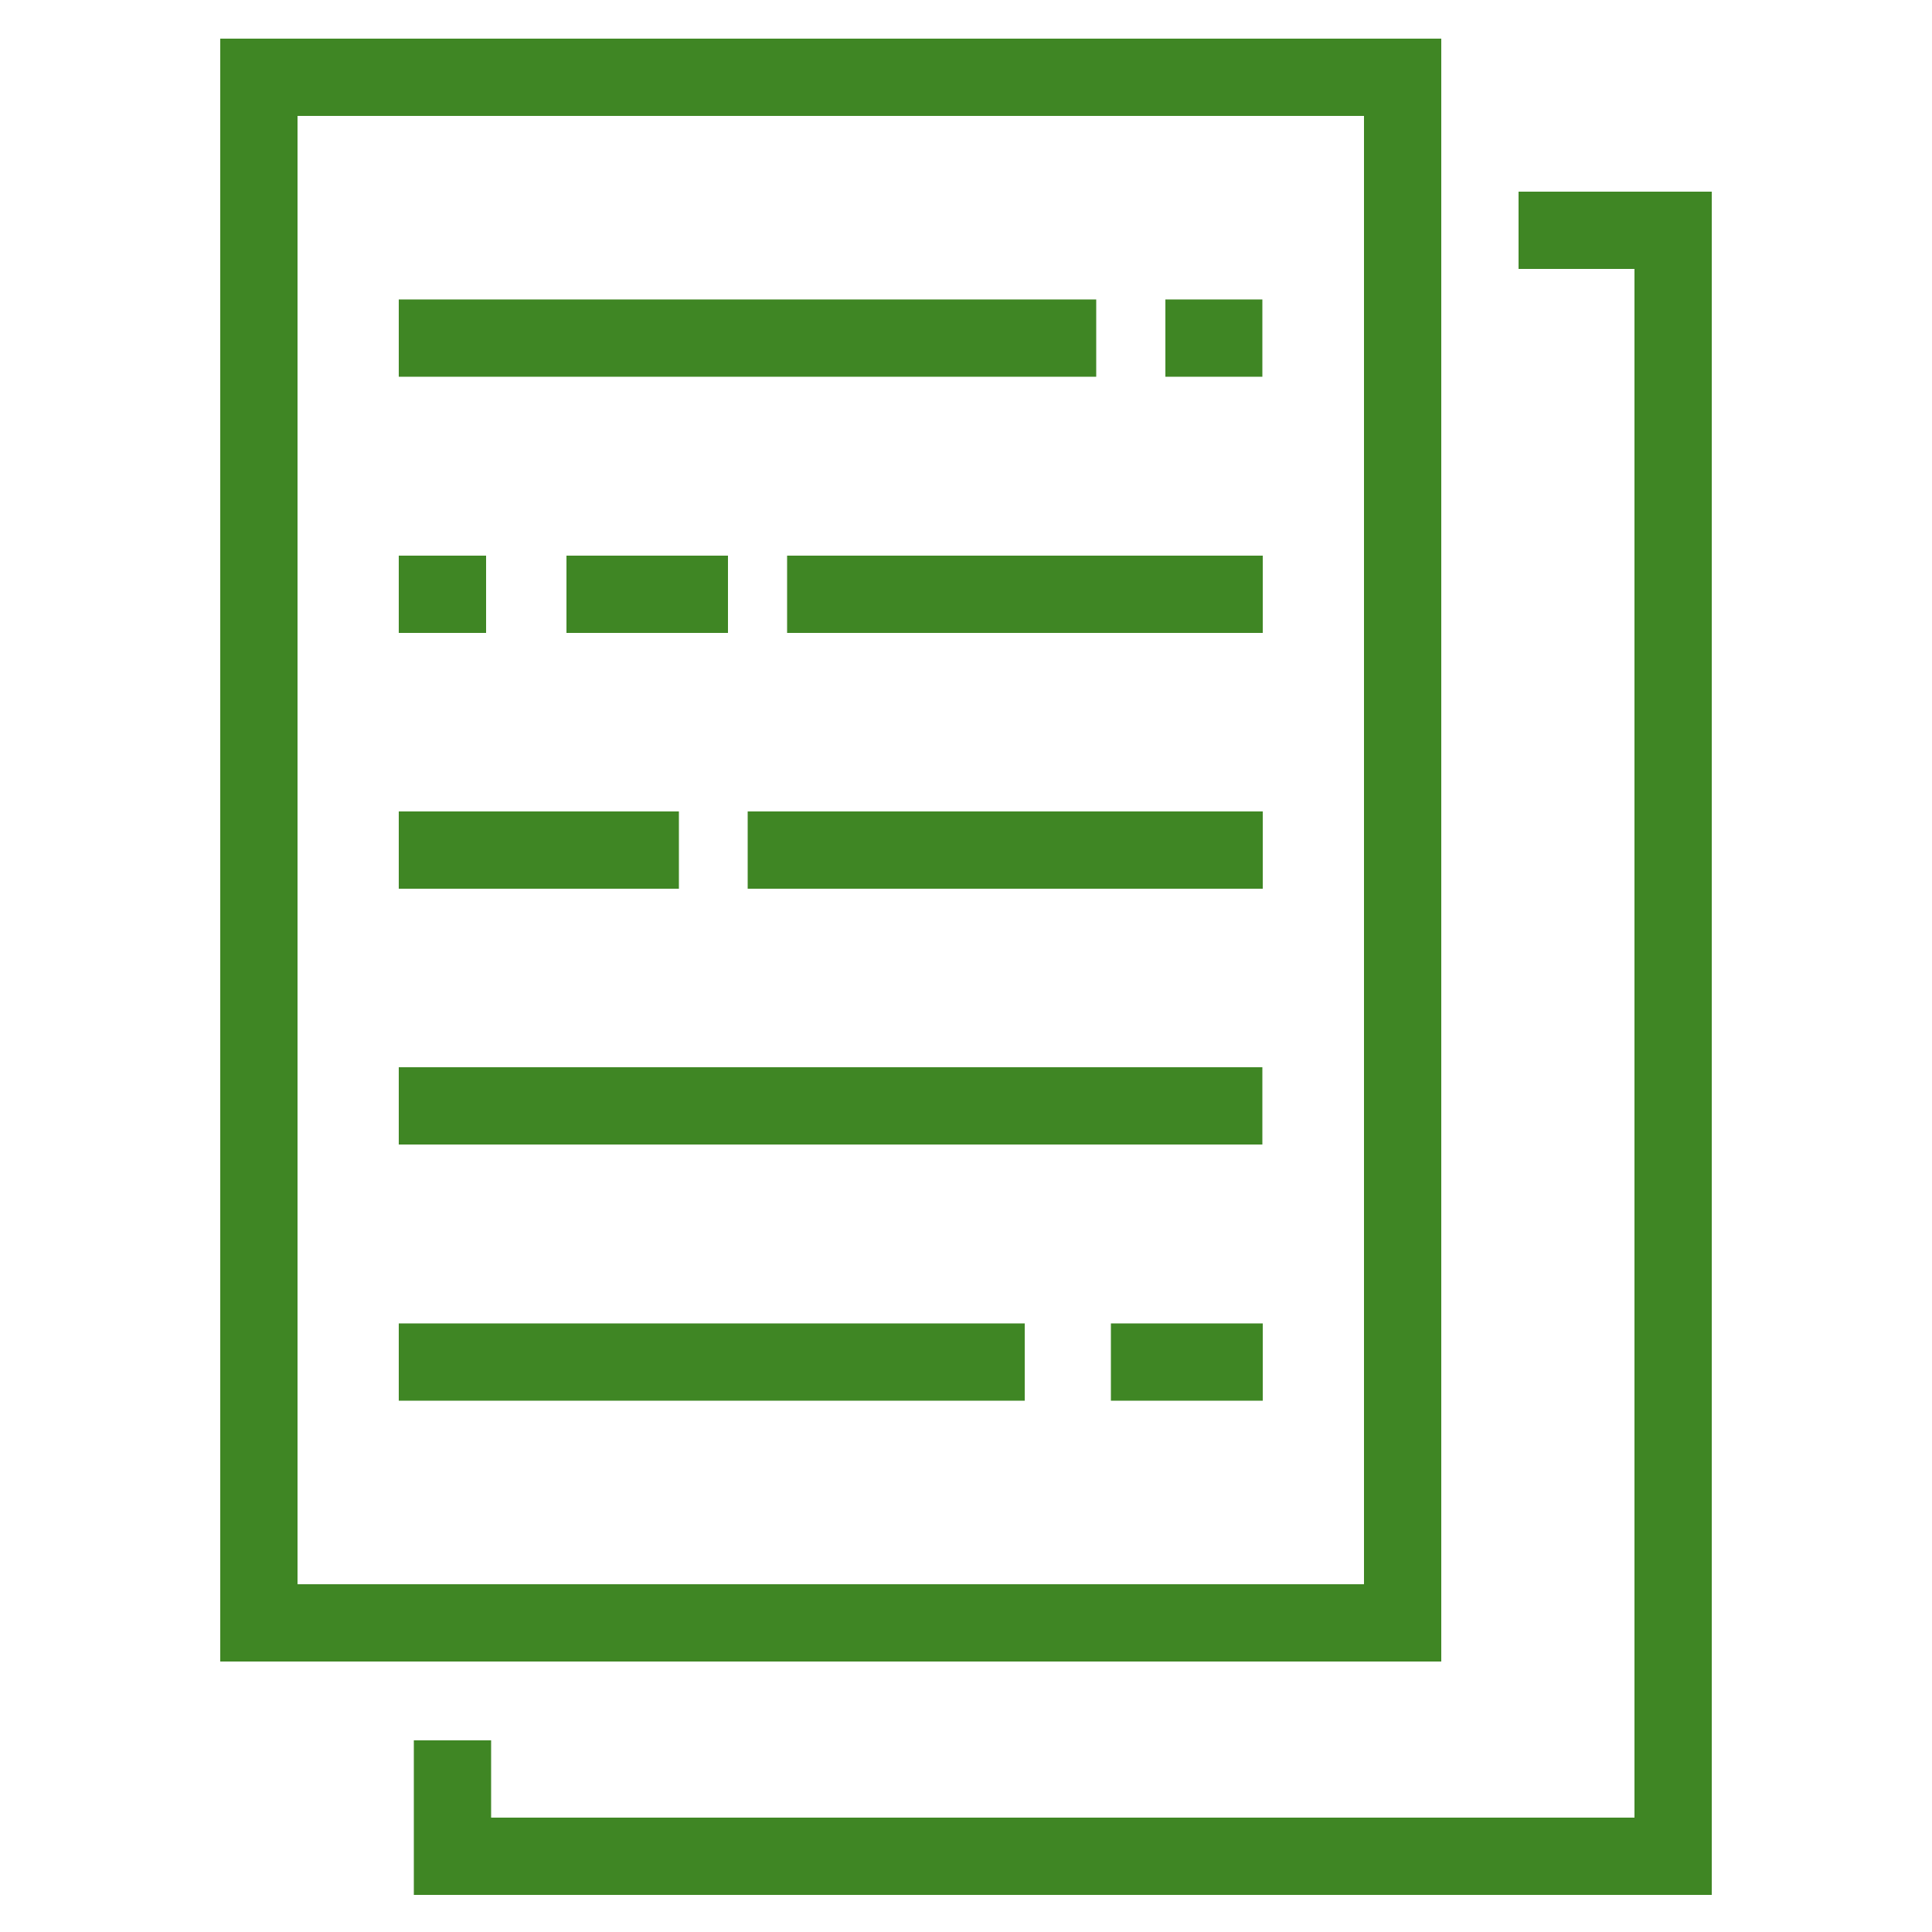 <svg xmlns="http://www.w3.org/2000/svg" viewBox="0 0 50 50"><defs><style>.cls-1{fill:#3f8624;}</style></defs><title>AWS-IoT-Analytics_Data-Set_light-bg</title><g id="Working"><path class="cls-1" d="M35.3,3V41H7.7V3H35.3m2-2H5.7V43H37.3V1Z"/><rect class="cls-1" x="30.16" y="7.75" width="2.51" height="2"/><rect class="cls-1" x="10.32" y="7.75" width="18.05" height="2"/><rect class="cls-1" x="20.37" y="14.38" width="12.31" height="2"/><rect class="cls-1" x="14.66" y="14.38" width="4.18" height="2"/><rect class="cls-1" x="10.32" y="14.38" width="2.26" height="2"/><rect class="cls-1" x="19.35" y="21" width="13.33" height="2"/><rect class="cls-1" x="10.32" y="21" width="7.25" height="2"/><rect class="cls-1" x="10.32" y="27.62" width="22.35" height="2"/><rect class="cls-1" x="28.75" y="34.25" width="3.93" height="2"/><rect class="cls-1" x="10.32" y="34.25" width="16.2" height="2"/><polygon class="cls-1" points="44.3 49.04 10.71 49.04 10.71 45.04 12.71 45.04 12.71 47.04 42.3 47.04 42.3 6.96 39.3 6.96 39.3 4.96 44.3 4.96 44.3 49.04"/></g></svg>